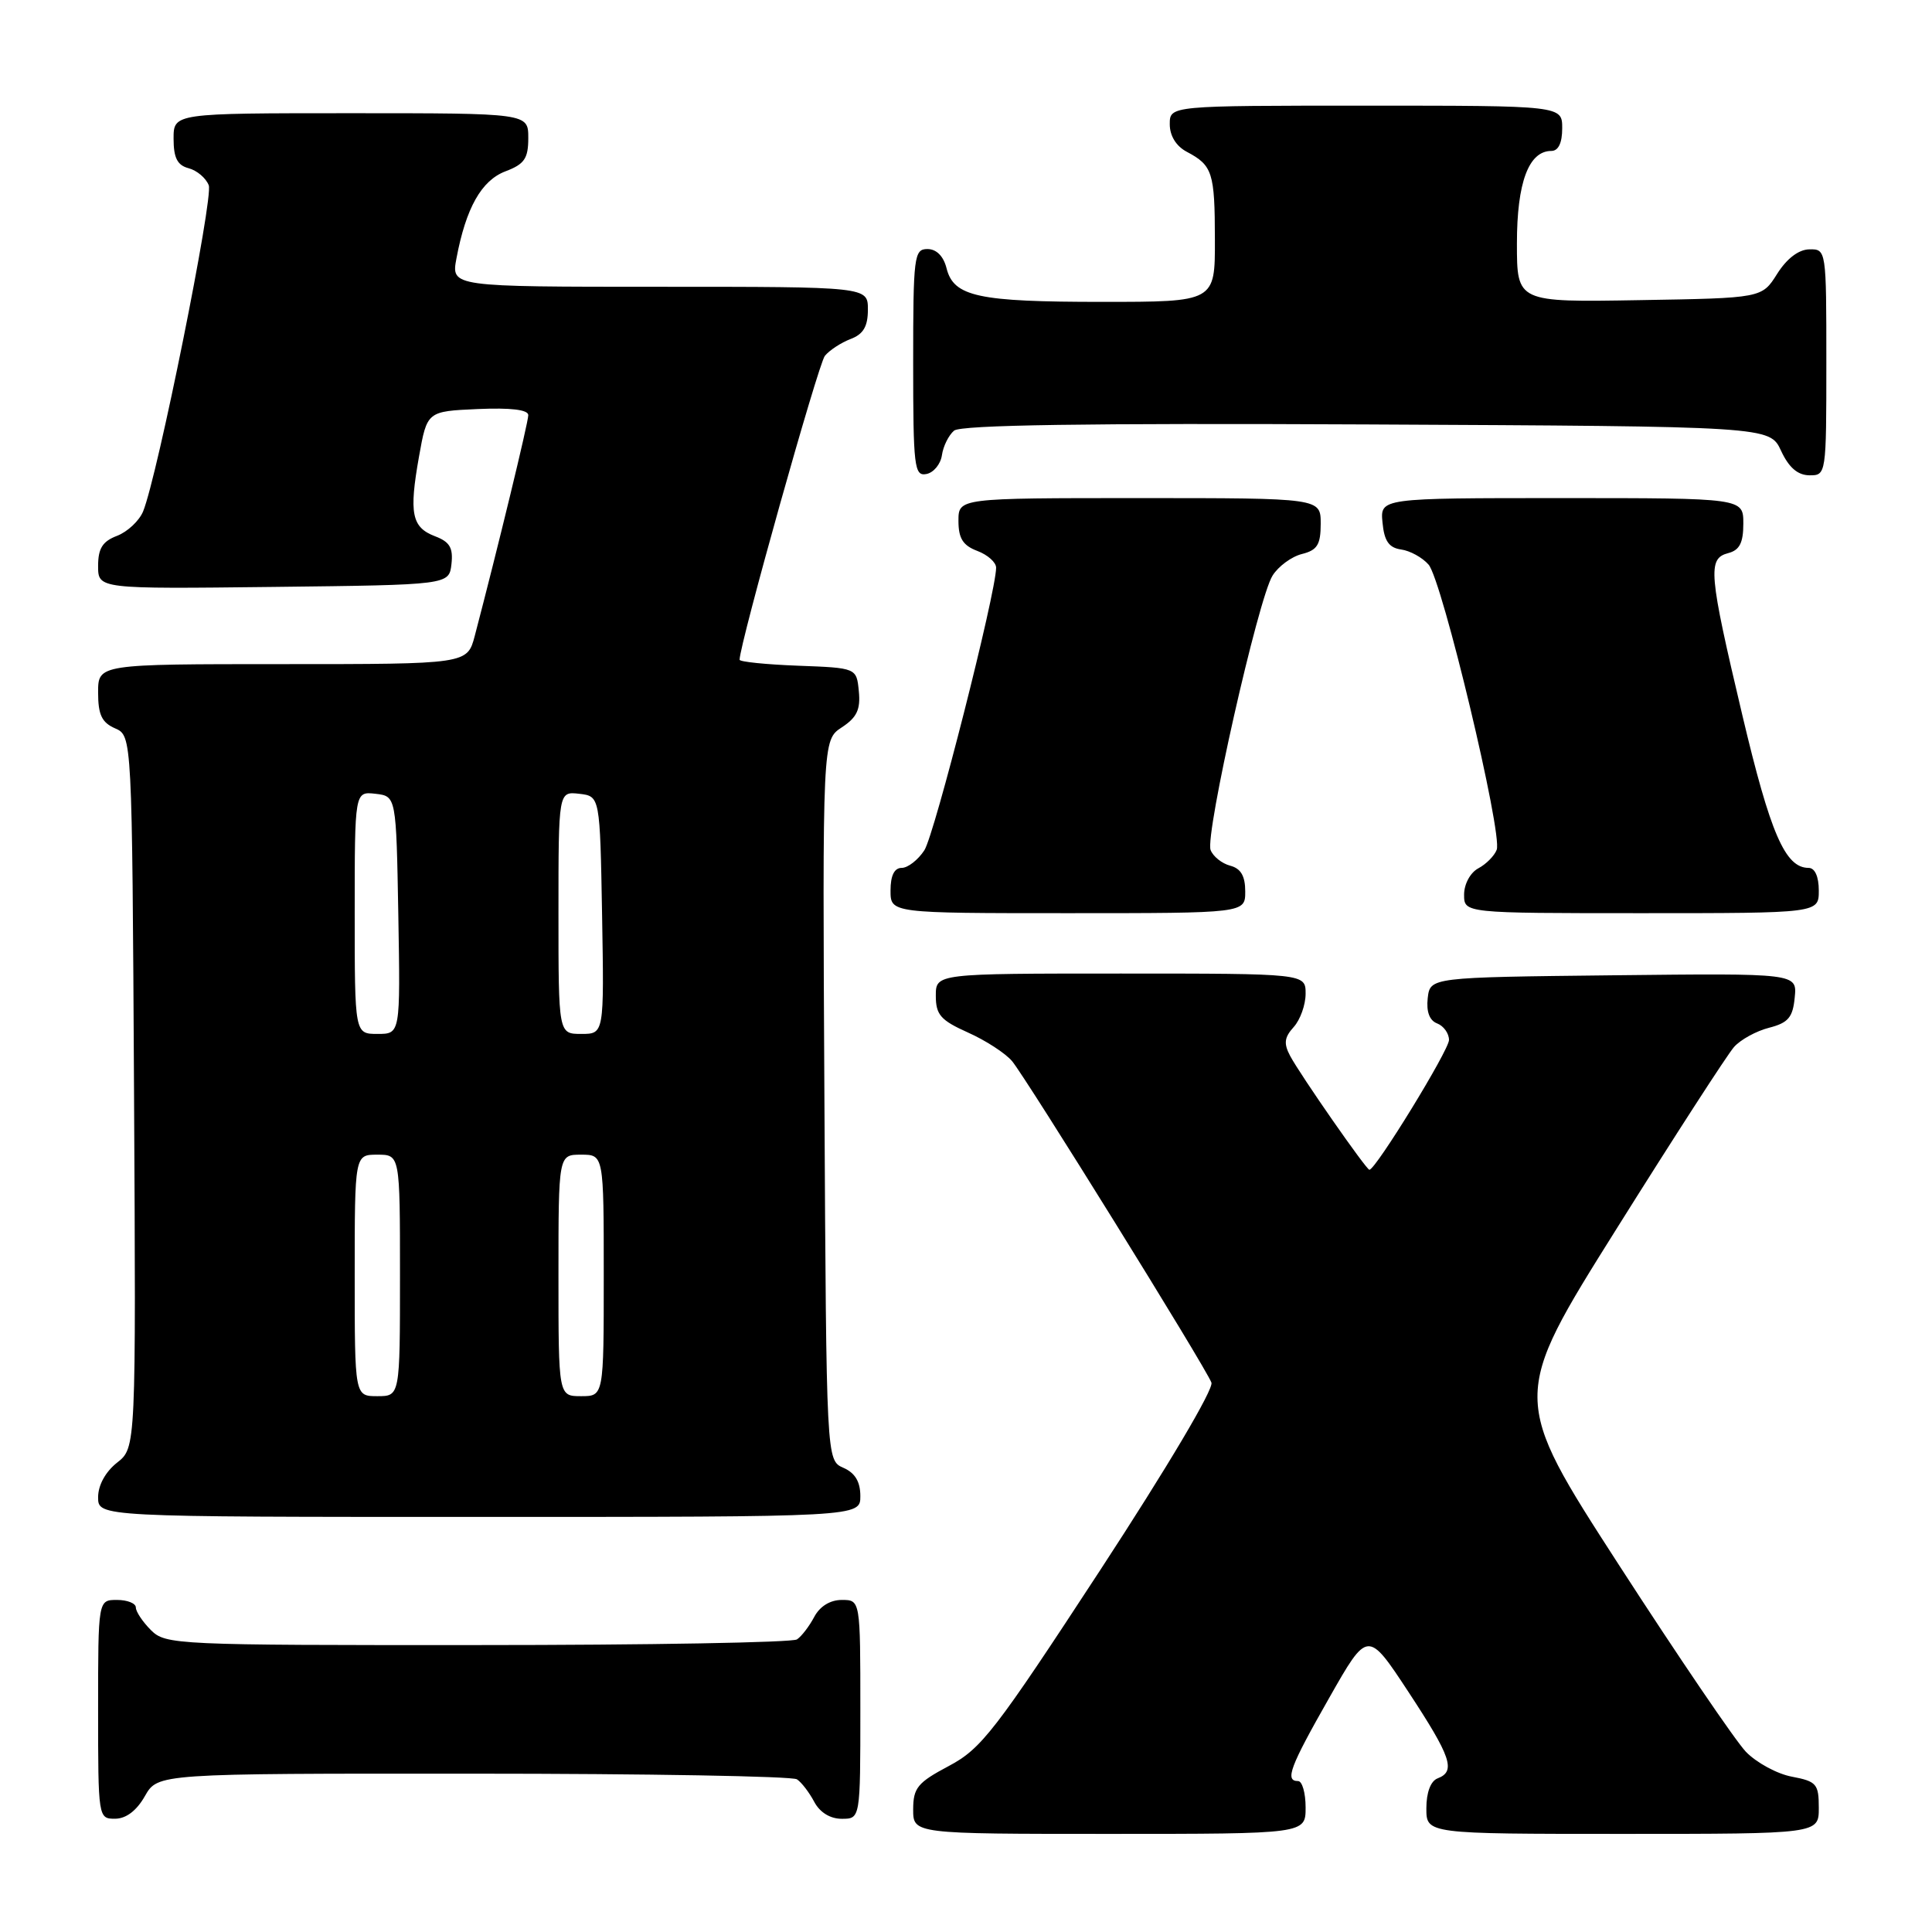 <?xml version="1.0" encoding="UTF-8" standalone="no"?>
<!DOCTYPE svg PUBLIC "-//W3C//DTD SVG 1.1//EN" "http://www.w3.org/Graphics/SVG/1.1/DTD/svg11.dtd" >
<svg xmlns="http://www.w3.org/2000/svg" xmlns:xlink="http://www.w3.org/1999/xlink" version="1.1" viewBox="0 0 256 256">
 <g >
 <path fill="currentColor"
d=" M 173.00 239.50 C 173.00 237.57 172.55 236.00 172.00 236.00 C 170.22 236.00 170.91 234.14 176.12 224.99 C 181.23 215.99 181.23 215.99 186.62 224.18 C 192.29 232.81 192.94 234.70 190.50 235.64 C 189.57 235.99 189.00 237.51 189.00 239.61 C 189.00 243.00 189.00 243.00 215.00 243.00 C 241.00 243.00 241.00 243.00 241.00 239.55 C 241.00 236.38 240.70 236.04 237.44 235.42 C 235.49 235.06 232.75 233.57 231.35 232.13 C 229.96 230.68 222.38 219.53 214.50 207.34 C 200.18 185.18 200.18 185.18 214.19 162.84 C 221.89 150.55 228.90 139.71 229.77 138.73 C 230.63 137.76 232.72 136.61 234.42 136.18 C 236.95 135.53 237.56 134.81 237.81 132.17 C 238.13 128.96 238.13 128.96 213.81 129.23 C 189.50 129.50 189.50 129.50 189.18 132.26 C 188.98 134.05 189.41 135.22 190.43 135.61 C 191.29 135.94 192.00 136.93 192.00 137.80 C 192.00 139.16 182.28 155.00 181.45 155.00 C 181.04 155.00 172.33 142.49 170.96 139.93 C 170.08 138.28 170.17 137.47 171.42 136.09 C 172.29 135.13 173.00 133.14 173.00 131.67 C 173.00 129.00 173.00 129.00 148.50 129.00 C 124.00 129.00 124.00 129.00 124.00 131.95 C 124.00 134.46 124.64 135.19 128.25 136.81 C 130.59 137.85 133.22 139.56 134.10 140.60 C 135.98 142.85 159.72 181.10 160.52 183.20 C 160.85 184.04 154.67 194.45 145.77 208.07 C 131.83 229.40 130.03 231.72 125.73 234.00 C 121.58 236.20 121.01 236.90 121.00 239.75 C 121.00 243.00 121.00 243.00 147.00 243.00 C 173.00 243.00 173.00 243.00 173.00 239.50 Z  M 19.20 237.99 C 20.91 235.00 20.91 235.00 62.70 235.02 C 85.69 235.02 105.00 235.36 105.60 235.77 C 106.21 236.17 107.23 237.51 107.89 238.75 C 108.63 240.15 110.00 241.00 111.54 241.00 C 114.00 241.00 114.00 241.00 114.00 226.50 C 114.00 212.00 114.00 212.00 111.54 212.00 C 110.00 212.00 108.63 212.85 107.89 214.25 C 107.23 215.49 106.21 216.83 105.60 217.23 C 105.00 217.64 85.94 217.98 63.25 217.98 C 23.32 218.00 21.94 217.94 20.00 216.00 C 18.90 214.90 18.00 213.55 18.00 213.00 C 18.00 212.45 16.88 212.00 15.50 212.00 C 13.00 212.00 13.00 212.00 13.00 226.50 C 13.00 240.87 13.02 241.00 15.25 240.99 C 16.70 240.99 18.11 239.92 19.20 237.99 Z  M 114.00 198.24 C 114.00 196.33 113.30 195.17 111.75 194.49 C 109.50 193.50 109.50 193.50 109.24 145.78 C 108.98 98.06 108.98 98.06 111.54 96.38 C 113.54 95.07 114.04 94.01 113.80 91.60 C 113.50 88.50 113.50 88.50 105.75 88.21 C 101.49 88.05 98.00 87.69 98.00 87.42 C 98.00 85.37 108.43 48.21 109.30 47.15 C 109.92 46.40 111.45 45.40 112.71 44.92 C 114.40 44.28 115.00 43.26 115.00 41.02 C 115.00 38.00 115.00 38.00 87.39 38.00 C 59.78 38.00 59.78 38.00 60.48 34.25 C 61.74 27.55 63.79 23.91 66.98 22.70 C 69.49 21.75 70.00 21.01 70.00 18.28 C 70.00 15.00 70.00 15.00 46.50 15.00 C 23.00 15.00 23.00 15.00 23.00 18.38 C 23.00 20.92 23.50 21.90 24.99 22.29 C 26.09 22.58 27.29 23.59 27.66 24.55 C 28.30 26.21 20.87 63.11 18.96 67.77 C 18.44 69.02 16.89 70.47 15.51 71.00 C 13.59 71.73 13.00 72.66 13.00 74.99 C 13.00 78.04 13.00 78.04 36.25 77.77 C 59.50 77.50 59.50 77.50 59.82 74.75 C 60.06 72.59 59.60 71.80 57.65 71.06 C 54.55 69.88 54.18 68.04 55.52 60.50 C 56.59 54.50 56.59 54.50 63.30 54.20 C 67.70 54.01 70.00 54.29 70.00 55.01 C 70.00 55.97 65.93 72.75 62.91 84.25 C 61.92 88.00 61.92 88.00 37.46 88.00 C 13.00 88.00 13.00 88.00 13.00 91.76 C 13.00 94.71 13.49 95.74 15.25 96.51 C 17.50 97.50 17.50 97.50 17.76 144.67 C 18.02 191.84 18.02 191.84 15.51 193.81 C 13.98 195.02 13.00 196.80 13.00 198.39 C 13.00 201.00 13.00 201.00 63.50 201.00 C 114.00 201.00 114.00 201.00 114.00 198.24 Z  M 165.00 118.12 C 165.00 116.08 164.42 115.08 163.01 114.71 C 161.91 114.42 160.74 113.49 160.41 112.63 C 159.65 110.64 166.73 79.25 168.62 76.27 C 169.39 75.04 171.14 73.75 172.51 73.41 C 174.55 72.90 175.00 72.17 175.00 69.39 C 175.00 66.00 175.00 66.00 151.00 66.00 C 127.00 66.00 127.00 66.00 127.00 69.02 C 127.00 71.33 127.59 72.28 129.50 73.00 C 130.88 73.52 132.00 74.52 131.99 75.23 C 131.98 78.53 123.82 110.62 122.48 112.67 C 121.64 113.95 120.29 115.00 119.48 115.00 C 118.50 115.00 118.00 116.02 118.00 118.00 C 118.00 121.00 118.00 121.00 141.50 121.00 C 165.00 121.00 165.00 121.00 165.00 118.12 Z  M 241.00 118.00 C 241.00 116.15 240.48 115.00 239.65 115.00 C 236.55 115.00 234.59 110.48 230.87 94.77 C 226.40 75.88 226.24 74.01 229.00 73.29 C 230.50 72.90 231.00 71.93 231.00 69.38 C 231.00 66.00 231.00 66.00 206.94 66.00 C 182.87 66.00 182.87 66.00 183.19 69.25 C 183.42 71.69 184.04 72.58 185.65 72.81 C 186.83 72.97 188.47 73.87 189.29 74.81 C 191.08 76.83 199.13 110.50 198.32 112.60 C 198.02 113.40 196.92 114.51 195.88 115.06 C 194.82 115.63 194.00 117.15 194.00 118.54 C 194.00 121.00 194.00 121.00 217.50 121.00 C 241.00 121.00 241.00 121.00 241.00 118.00 Z  M 124.81 60.31 C 124.98 59.12 125.71 57.66 126.42 57.06 C 127.33 56.31 143.95 56.06 181.11 56.24 C 234.50 56.50 234.50 56.50 236.00 59.73 C 237.03 61.95 238.20 62.96 239.75 62.98 C 241.98 63.00 242.00 62.90 242.00 48.00 C 242.00 33.10 241.99 33.00 239.75 33.04 C 238.33 33.06 236.76 34.26 235.48 36.29 C 233.46 39.50 233.46 39.50 217.23 39.77 C 201.00 40.05 201.00 40.05 201.00 32.25 C 201.00 24.18 202.56 20.00 205.56 20.00 C 206.49 20.00 207.00 18.95 207.00 17.00 C 207.00 14.00 207.00 14.00 181.00 14.00 C 155.00 14.00 155.00 14.00 155.00 16.46 C 155.00 18.00 155.85 19.37 157.25 20.11 C 160.67 21.92 160.97 22.85 160.98 31.75 C 161.00 40.00 161.00 40.00 146.07 40.00 C 129.57 40.00 126.37 39.31 125.42 35.54 C 125.02 33.94 124.08 33.00 122.89 33.00 C 121.12 33.00 121.00 33.95 121.00 48.07 C 121.00 61.89 121.15 63.12 122.75 62.81 C 123.71 62.63 124.64 61.50 124.81 60.31 Z  M 47.00 169.00 C 47.00 153.00 47.00 153.00 50.00 153.00 C 53.00 153.00 53.00 153.00 53.00 169.00 C 53.00 185.00 53.00 185.00 50.00 185.00 C 47.00 185.00 47.00 185.00 47.00 169.00 Z  M 74.00 169.00 C 74.00 153.00 74.00 153.00 77.00 153.00 C 80.00 153.00 80.00 153.00 80.00 169.00 C 80.00 185.00 80.00 185.00 77.00 185.00 C 74.00 185.00 74.00 185.00 74.00 169.00 Z  M 47.00 120.93 C 47.00 104.87 47.00 104.87 49.75 105.18 C 52.50 105.50 52.50 105.50 52.78 121.25 C 53.05 137.00 53.05 137.00 50.03 137.00 C 47.00 137.00 47.00 137.00 47.00 120.93 Z  M 74.00 120.93 C 74.00 104.87 74.00 104.87 76.75 105.18 C 79.50 105.50 79.50 105.50 79.78 121.25 C 80.05 137.00 80.05 137.00 77.03 137.00 C 74.00 137.00 74.00 137.00 74.00 120.93 Z "/>
</g>
</svg>